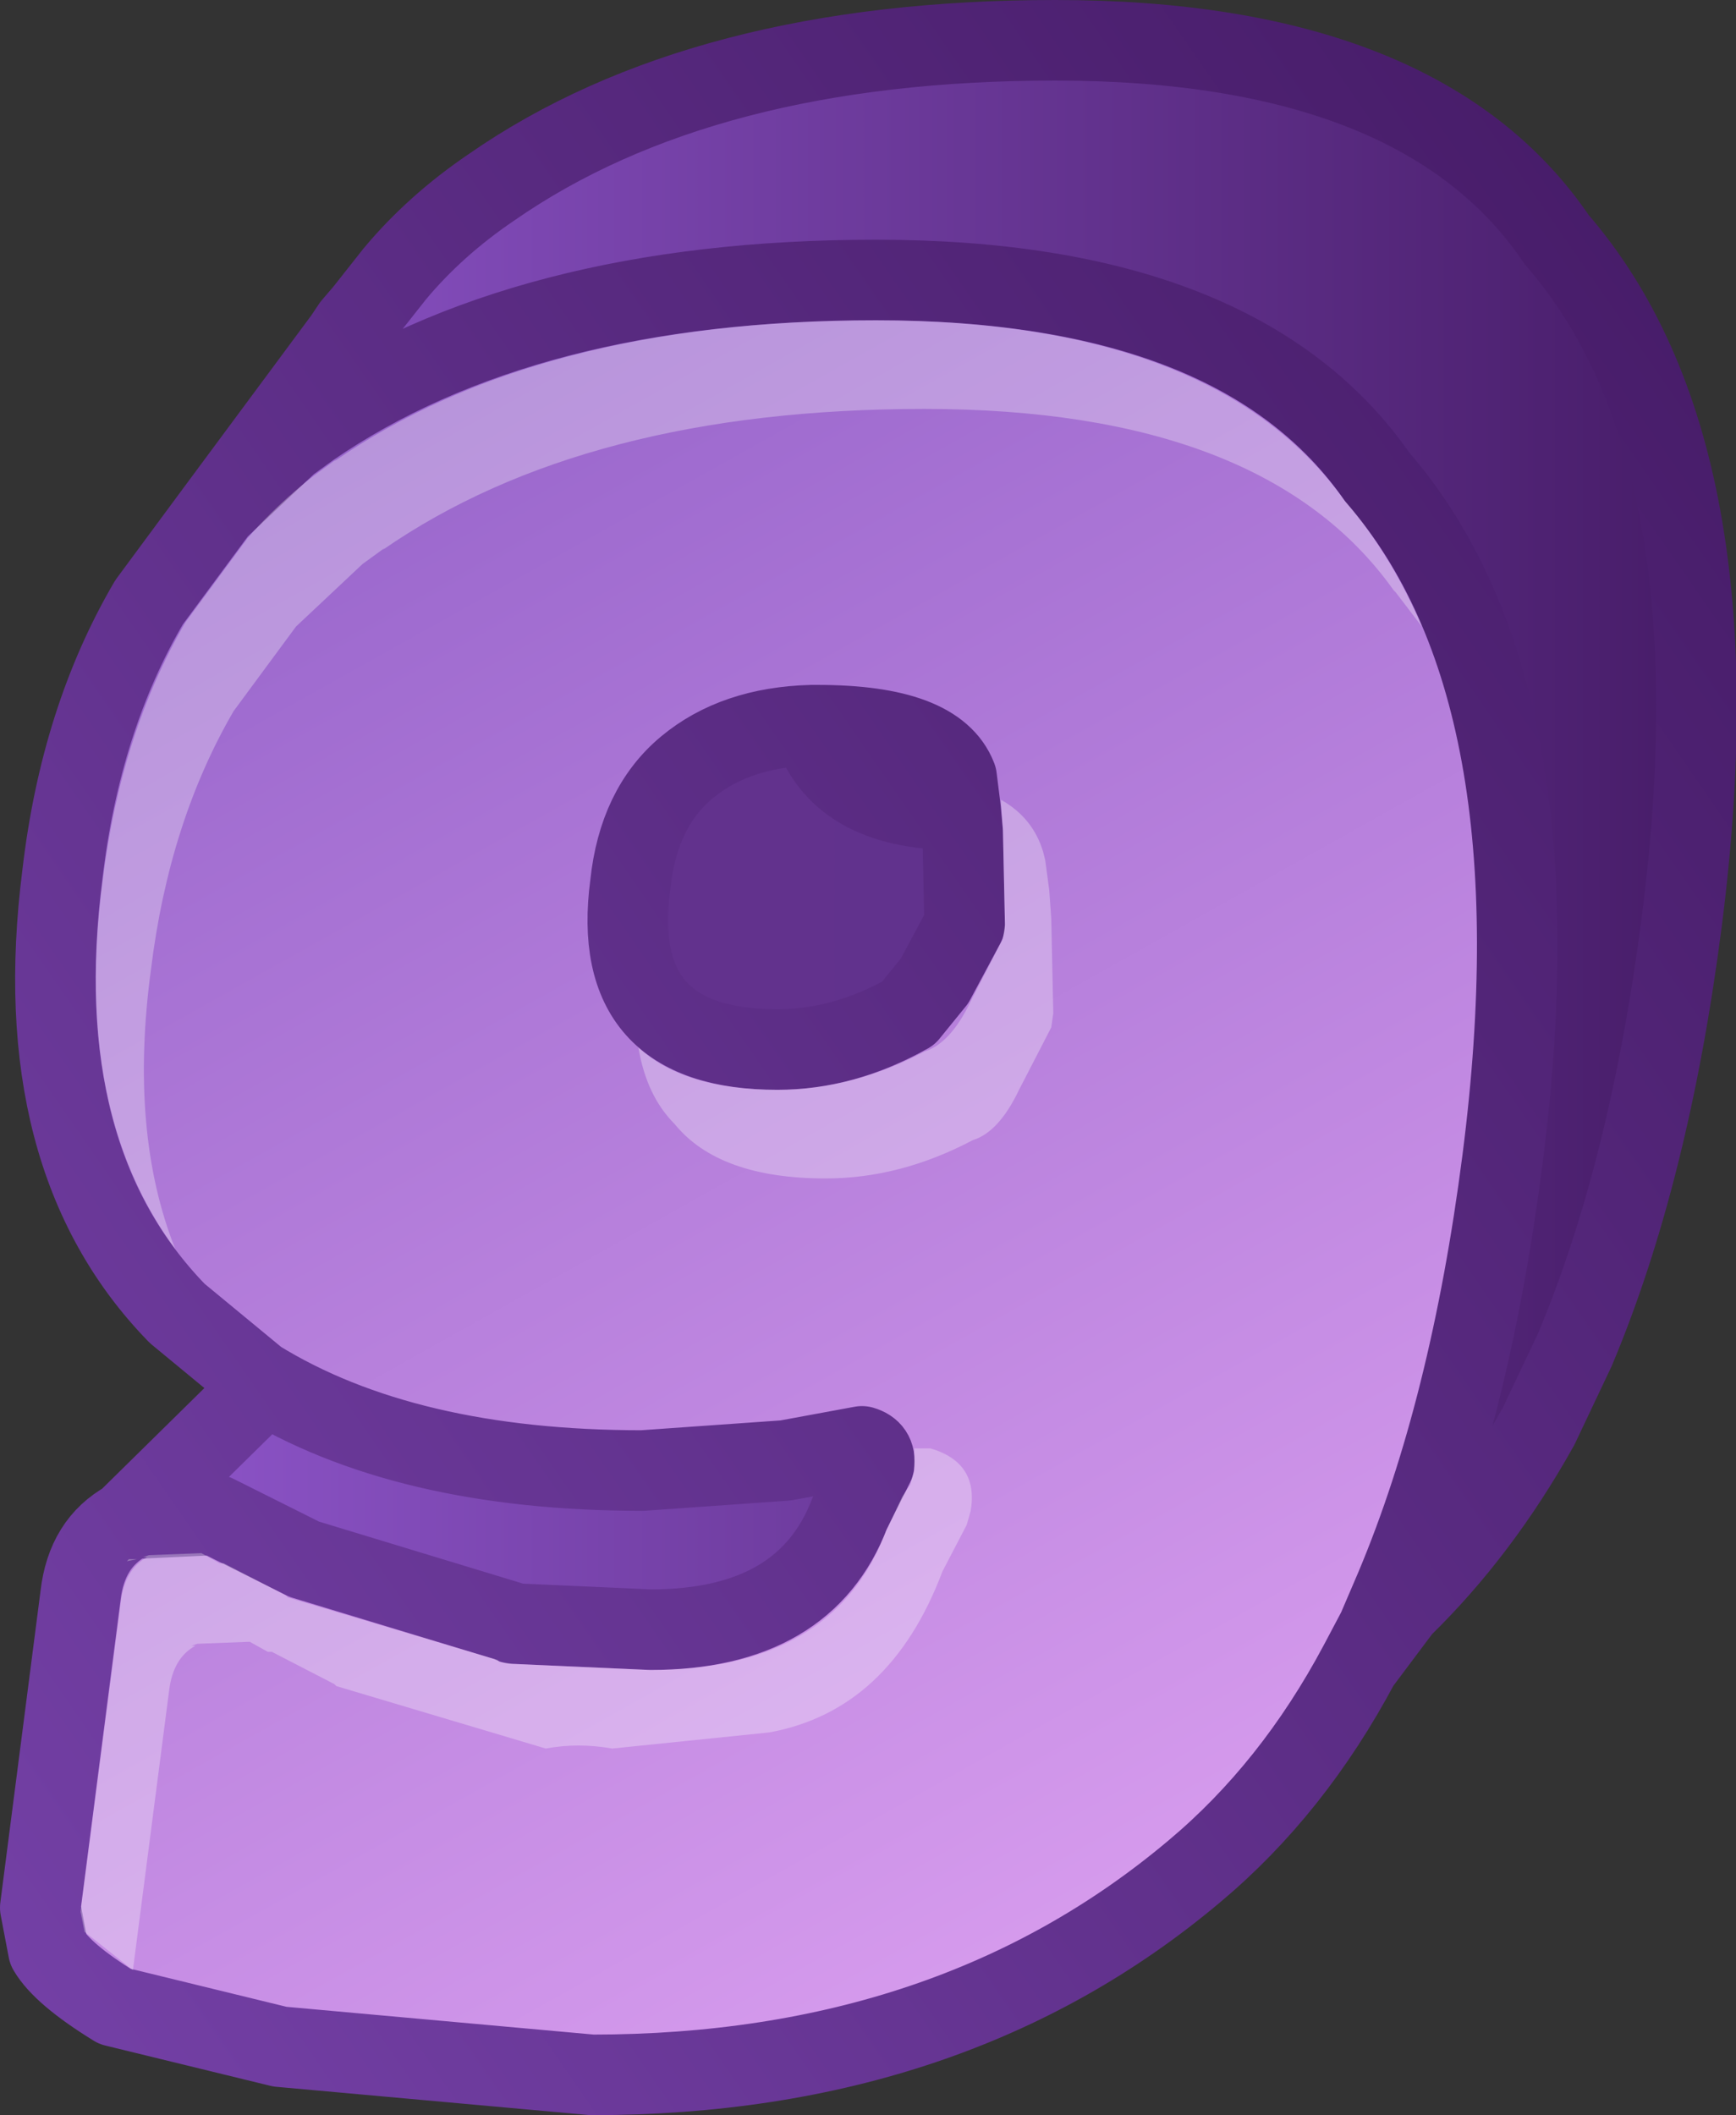 <?xml version="1.0" encoding="UTF-8" standalone="no"?>
<svg xmlns:xlink="http://www.w3.org/1999/xlink" height="52.5px" width="43.1px" xmlns="http://www.w3.org/2000/svg">
  <rect width="100%" height="100%" fill="#333333" stroke="none"/>
  <g transform="matrix(1.0, 0.0, 0.0, 1.0, 1.0, 1.0)">
    <path d="M6.15 10.0 L6.7 9.6 Q12.0 5.95 20.75 5.95 29.8 5.95 33.2 10.85 37.8 16.15 36.3 27.8 35.5 34.0 33.65 38.4 L33.2 39.45 32.75 40.3 Q31.1 43.4 28.65 45.45 22.65 50.5 13.7 50.5 L5.95 49.8 1.85 48.8 Q0.55 48.0 0.2 47.4 L0.0 46.35 1.0 38.6 Q1.15 37.3 2.15 36.75 L2.2 36.7 4.35 36.6 4.95 36.9 6.55 37.7 11.65 39.25 11.75 39.3 11.8 39.3 15.15 39.45 Q19.0 39.45 20.1 36.55 L20.7 35.35 Q20.75 35.0 20.4 34.9 L18.5 35.25 14.95 35.5 Q9.05 35.5 5.4 33.25 L3.4 31.6 Q-0.35 27.75 0.55 20.7 1.0 16.85 2.7 13.95 L4.4 11.65 6.15 10.0 M19.15 17.0 Q17.25 17.05 16.05 18.05 14.85 19.05 14.65 20.95 14.1 25.05 18.3 25.05 19.95 25.05 21.55 24.15 L22.2 23.35 22.95 21.95 22.9 19.65 22.85 19.1 22.75 18.3 Q22.25 17.0 19.3 17.0 L19.15 17.0" fill="url(#gradient0)" fill-rule="evenodd" stroke="none"/>
    <path d="M19.15 17.0 Q19.8 19.1 22.75 19.1 L22.85 19.1 22.9 19.65 22.95 21.95 22.2 23.35 21.55 24.15 Q19.95 25.05 18.3 25.05 14.1 25.05 14.65 20.95 14.85 19.05 16.05 18.05 17.25 17.05 19.15 17.0" fill="url(#gradient1)" fill-rule="evenodd" stroke="none"/>
    <path d="M6.15 10.0 Q6.7 8.6 7.55 7.4 L7.75 7.1 8.05 6.75 8.8 5.8 Q9.8 4.6 11.2 3.65 16.45 0.0 25.2 0.0 34.3 0.0 37.65 4.95 42.25 10.25 40.75 21.9 39.95 28.1 38.1 32.5 L37.2 34.4 Q35.75 37.0 33.8 38.9 L33.2 39.45 33.65 38.4 Q35.5 34.0 36.3 27.8 37.8 16.15 33.2 10.85 29.8 5.95 20.75 5.95 12.0 5.95 6.7 9.6 L6.15 10.0 M5.4 33.25 Q9.05 35.5 14.95 35.5 L18.5 35.25 20.4 34.9 Q20.75 35.0 20.7 35.35 L20.1 36.55 Q19.0 39.45 15.15 39.45 L11.8 39.3 11.75 39.3 11.65 39.25 6.55 37.7 4.95 36.9 4.35 36.6 2.2 36.7 5.35 33.6 5.4 33.25" fill="url(#gradient2)" fill-rule="evenodd" stroke="none"/>
    <path d="M33.2 39.45 L33.8 38.9 Q35.75 37.0 37.2 34.4 L38.1 32.5 Q39.95 28.1 40.75 21.9 42.25 10.25 37.65 4.95 34.3 0.0 25.2 0.0 16.45 0.0 11.2 3.65 9.8 4.6 8.8 5.8 L8.05 6.75 7.75 7.1 7.55 7.4 Q6.7 8.6 6.15 10.0 L6.7 9.6 Q12.0 5.95 20.75 5.95 29.8 5.95 33.2 10.85 37.8 16.15 36.3 27.8 35.5 34.0 33.65 38.4 L33.2 39.45 32.75 40.3 33.8 38.9 M22.85 19.1 L22.75 19.1 Q19.8 19.1 19.15 17.0 17.25 17.05 16.05 18.05 14.85 19.05 14.65 20.95 14.1 25.05 18.3 25.05 19.95 25.05 21.55 24.15 L22.2 23.35 22.95 21.95 22.9 19.65 22.85 19.1 22.75 18.3 Q22.25 17.0 19.3 17.0 L19.15 17.0 M4.4 11.65 L7.55 7.4 M6.15 10.0 L4.4 11.65 2.7 13.95 Q1.0 16.85 0.55 20.7 -0.35 27.75 3.4 31.6 L5.4 33.25 Q9.05 35.5 14.95 35.5 L18.5 35.25 20.4 34.9 Q20.75 35.0 20.7 35.35 L20.1 36.55 Q19.0 39.45 15.15 39.45 L11.8 39.3 11.75 39.3 11.65 39.25 6.55 37.7 4.95 36.9 4.35 36.6 2.2 36.7 2.15 36.75 Q1.15 37.3 1.0 38.6 L0.0 46.35 0.2 47.4 Q0.55 48.0 1.85 48.8 L5.95 49.8 13.7 50.5 Q22.65 50.5 28.65 45.45 31.1 43.4 32.75 40.3 M5.4 33.25 L5.35 33.6 2.2 36.7" fill="none" stroke="url(#gradient3)" stroke-linecap="round" stroke-linejoin="round" stroke-width="2.0"/>
    <path d="M7.35 10.4 L7.3 10.45 Q12.35 6.95 20.75 6.95 29.2 6.95 32.4 11.45 L32.45 11.5 Q33.55 12.8 34.3 14.55 L33.65 13.7 33.6 13.65 Q30.4 9.15 21.95 9.15 13.55 9.15 8.5 12.65 L8.55 12.6 8.0 13.0 6.35 14.55 4.8 16.65 Q3.2 19.4 2.75 23.05 2.2 27.1 3.35 30.0 0.8 26.55 1.55 20.85 2.0 17.2 3.6 14.45 L5.15 12.35 Q5.9 11.5 6.8 10.8 L7.35 10.4 M23.1 36.5 L23.0 36.85 22.4 38.0 Q21.1 41.45 18.1 42.0 L14.2 42.4 Q13.35 42.25 12.55 42.4 L7.35 40.85 7.3 40.8 5.75 40.0 5.65 40.0 5.2 39.75 3.9 39.8 3.75 39.85 3.85 39.85 Q3.3 40.15 3.2 40.95 L2.3 47.9 1.1 46.95 1.0 46.45 2.0 38.75 Q2.1 37.95 2.65 37.65 L2.55 37.65 2.7 37.6 4.0 37.55 4.45 37.8 4.55 37.8 6.1 38.6 6.15 38.65 11.35 40.2 11.4 40.25 11.75 40.3 15.15 40.45 Q19.7 40.45 21.0 37.0 L21.4 36.15 21.6 35.85 21.7 35.5 21.7 34.95 22.1 34.95 Q23.3 35.3 23.1 36.5 M15.75 26.9 Q15.05 26.2 14.85 25.0 16.0 26.05 18.3 26.05 20.15 26.05 21.95 25.1 22.6 24.9 23.1 23.85 L23.9 22.3 23.95 21.95 23.9 19.6 23.85 18.9 23.85 18.85 Q24.65 19.3 24.9 20.15 L24.95 20.35 25.05 21.1 25.1 21.8 25.15 24.15 25.1 24.5 24.3 26.05 Q23.8 27.1 23.15 27.3 21.35 28.25 19.5 28.25 16.85 28.25 15.75 26.9 M2.2 37.7 L2.4 37.7 2.15 37.75 2.2 37.7" fill="#ffffff" fill-opacity="0.302" fill-rule="evenodd" stroke="none"/>
  </g>
  <defs>
    <linearGradient gradientTransform="matrix(0.013, 0.022, -0.025, 0.014, 16.4, 28.4)" gradientUnits="userSpaceOnUse" id="gradient0" spreadMethod="pad" x1="-819.2" x2="819.2">
      <stop offset="0.012" stop-color="#9966cc"/>
      <stop offset="1.0" stop-color="#d69bed"/>
    </linearGradient>
    <linearGradient gradientTransform="matrix(1.0, 0.0, 0.0, 1.0, 0.0, 0.0)" gradientUnits="userSpaceOnUse" id="gradient1" spreadMethod="pad" x1="-819.2" x2="819.2">
      <stop offset="0.012" stop-color="#8b53c6"/>
      <stop offset="1.0" stop-color="#391155"/>
    </linearGradient>
    <linearGradient gradientTransform="matrix(0.028, 0.0, 0.0, 0.02, 26.0, 19.85)" gradientUnits="userSpaceOnUse" id="gradient2" spreadMethod="pad" x1="-819.2" x2="819.2">
      <stop offset="0.012" stop-color="#8b53c6"/>
      <stop offset="1.0" stop-color="#391155"/>
    </linearGradient>
    <linearGradient gradientTransform="matrix(0.042, -0.029, 0.018, 0.026, 20.3, 25.45)" gradientUnits="userSpaceOnUse" id="gradient3" spreadMethod="pad" x1="-819.2" x2="819.2">
      <stop offset="0.012" stop-color="#7b46b0"/>
      <stop offset="1.0" stop-color="#3d145b"/>
    </linearGradient>
  </defs>
</svg>
